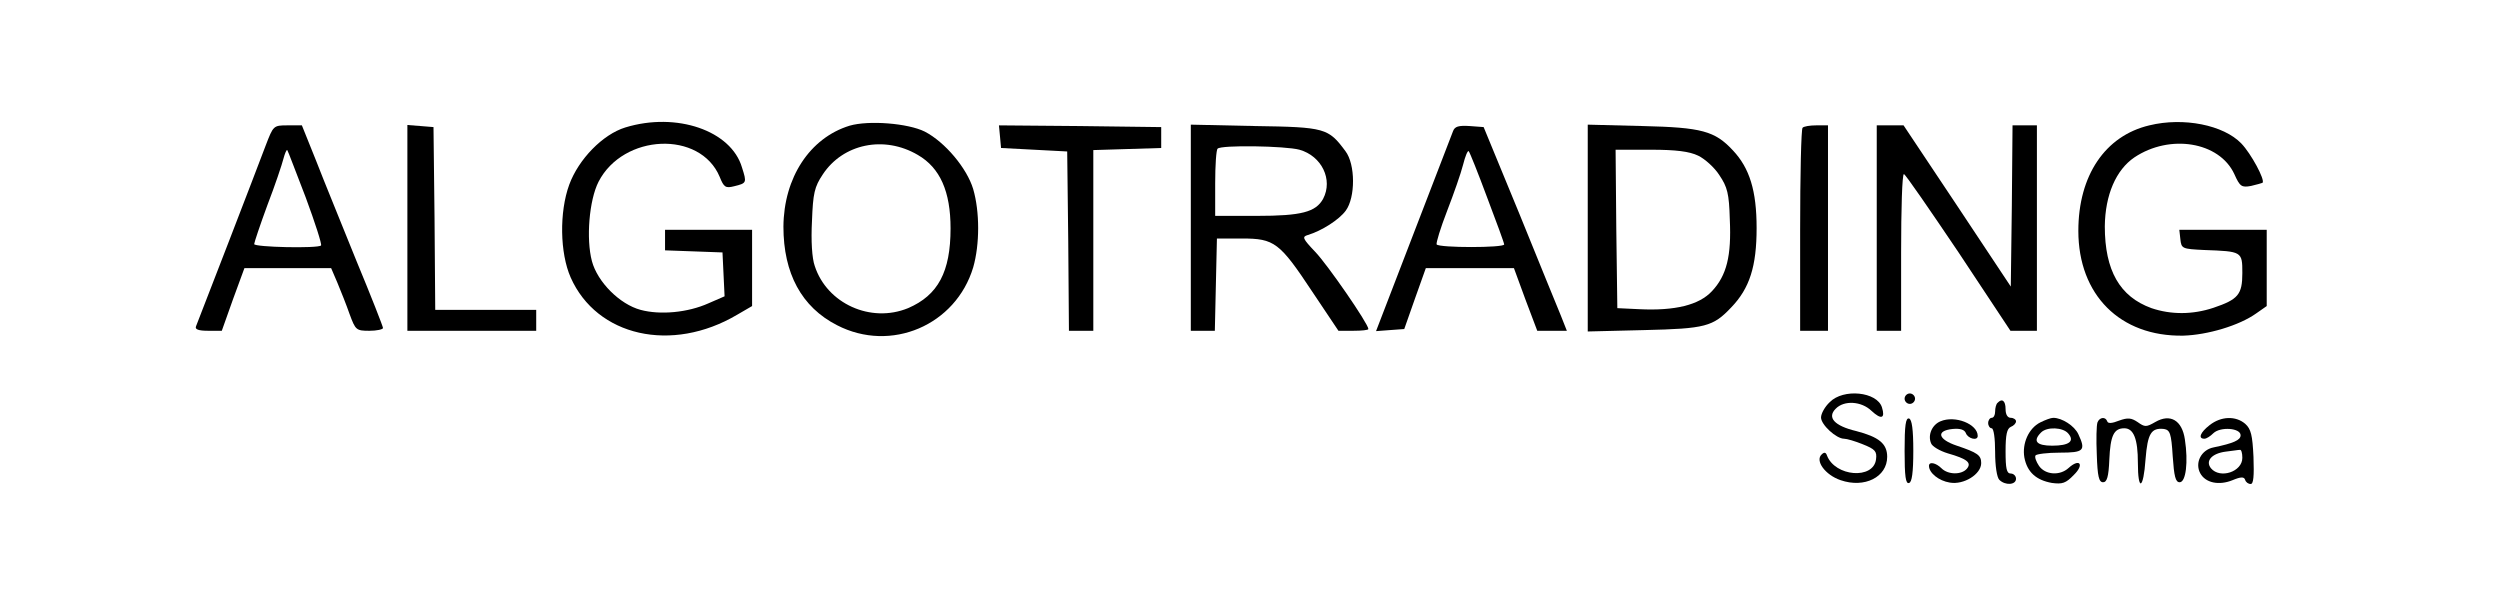 <?xml version="1.0" standalone="no"?>
<!DOCTYPE svg PUBLIC "-//W3C//DTD SVG 20010904//EN"
 "http://www.w3.org/TR/2001/REC-SVG-20010904/DTD/svg10.dtd">
<svg version="1.0" xmlns="http://www.w3.org/2000/svg"
 width="718pt" height="176pt" viewBox="0 0 718 176"
 preserveAspectRatio="xMidYMid meet">

<g transform="translate(0,176) scale(0.1,-0.1)"
fill="#000000" stroke="none">
<path d="M1796 1394 c-65 -20 -134 -91 -161 -164 -29 -79 -27 -197 4 -267 75
-169 290 -218 478 -107 l43 25 0 109 0 110 -125 0 -125 0 0 -30 0 -29 83 -3
82 -3 3 -63 3 -63 -46 -20 c-60 -27 -139 -34 -195 -19 -60 16 -124 80 -140
140 -17 64 -8 175 19 228 71 138 292 148 348 14 12 -30 17 -33 41 -27 37 9 37
10 23 54 -31 106 -188 160 -335 115z"/>
<path d="M2440 1399 c-114 -35 -189 -149 -190 -290 0 -134 52 -231 154 -283
155 -80 341 0 391 166 19 66 19 160 0 225 -18 60 -81 135 -139 165 -48 24
-161 33 -216 17z m196 -84 c64 -37 94 -105 94 -211 0 -125 -36 -192 -122 -229
-107 -44 -233 13 -268 121 -8 22 -11 73 -8 129 3 80 7 98 31 134 58 88 176
113 273 56z"/>
<path d="M6173 1400 c-127 -30 -204 -144 -204 -303 0 -184 120 -304 301 -301
70 2 161 29 210 64 l30 21 0 110 0 109 -126 0 -125 0 3 -27 c3 -27 5 -28 68
-31 109 -4 110 -4 110 -66 0 -62 -12 -76 -83 -100 -60 -20 -122 -20 -178 -1
-91 33 -134 108 -134 235 1 90 32 162 85 198 102 68 244 45 287 -48 16 -36 21
-39 48 -34 17 4 31 8 33 9 8 8 -33 84 -61 113 -51 53 -166 76 -264 52z"/>
<path d="M763 1342 c-22 -59 -191 -497 -200 -519 -4 -9 7 -13 35 -13 l39 0 32
90 33 90 124 0 125 0 18 -42 c10 -24 26 -64 35 -90 17 -46 19 -48 57 -48 21 0
39 4 39 8 0 4 -34 91 -76 192 -41 102 -94 231 -116 288 l-41 102 -41 0 c-41 0
-41 -1 -63 -58z m115 -149 c27 -73 47 -135 44 -138 -9 -9 -192 -5 -192 4 0 4
17 55 38 112 22 57 42 117 46 133 4 15 9 27 11 25 2 -2 25 -64 53 -136z"/>
<path d="M1170 1106 l0 -296 185 0 185 0 0 30 0 30 -145 0 -145 0 -2 263 -3
262 -37 3 -38 3 0 -295z"/>
<path d="M2872 1368 l3 -33 95 -5 95 -5 3 -257 2 -258 35 0 35 0 0 260 0 259
98 3 97 3 0 30 0 30 -233 3 -233 2 3 -32z"/>
<path d="M3420 1106 l0 -296 35 0 34 0 3 133 3 132 72 0 c93 0 108 -11 202
-153 l75 -112 43 0 c24 0 43 2 43 5 0 15 -118 186 -153 222 -36 38 -38 43 -21
48 40 12 90 44 109 70 28 38 28 133 -1 171 -49 66 -58 69 -260 72 l-184 4 0
-296z m312 224 c64 -18 97 -86 68 -141 -21 -38 -62 -49 -190 -49 l-120 0 0 93
c0 52 3 97 7 100 10 11 194 8 235 -3z"/>
<path d="M4173 1383 c-4 -10 -55 -143 -114 -296 l-107 -278 40 3 41 3 31 88
31 87 126 0 127 0 33 -90 34 -90 42 0 43 0 -17 43 c-10 23 -63 155 -119 292
l-103 250 -40 3 c-32 2 -43 -1 -48 -15z m98 -190 c27 -71 49 -131 49 -135 0
-10 -187 -10 -194 0 -2 4 11 47 30 96 19 49 40 109 46 133 6 24 13 41 16 39 3
-3 27 -63 53 -133z"/>
<path d="M4560 1105 l0 -297 163 4 c175 4 197 10 249 65 53 55 73 118 73 228
0 107 -20 172 -68 223 -52 56 -90 66 -259 70 l-158 4 0 -297z m317 208 c19 -9
47 -34 61 -56 23 -34 28 -53 30 -127 5 -105 -9 -161 -51 -206 -37 -40 -106
-57 -209 -52 l-63 3 -3 228 -2 227 101 0 c73 0 111 -5 136 -17z"/>
<path d="M5177 1393 c-4 -3 -7 -136 -7 -295 l0 -288 40 0 40 0 0 295 0 295
-33 0 c-19 0 -37 -3 -40 -7z"/>
<path d="M5390 1105 l0 -295 35 0 35 0 0 225 c0 124 3 225 8 225 4 0 74 -102
157 -225 l149 -225 38 0 38 0 0 295 0 295 -35 0 -35 0 -2 -231 -3 -232 -154
232 -154 231 -39 0 -38 0 0 -295z"/>
<path d="M5255 605 c-14 -13 -25 -33 -25 -44 0 -21 44 -61 66 -61 8 0 32 -7
54 -16 35 -14 41 -20 38 -43 -7 -59 -118 -50 -141 11 -3 9 -8 10 -15 3 -20
-18 10 -59 54 -74 69 -24 134 9 134 67 0 38 -24 57 -89 74 -63 15 -84 39 -59
64 24 25 74 22 103 -6 28 -26 40 -22 30 10 -14 45 -111 55 -150 15z"/>
<path d="M5470 615 c0 -8 7 -15 15 -15 8 0 15 7 15 15 0 8 -7 15 -15 15 -8 0
-15 -7 -15 -15z"/>
<path d="M5737 603 c-4 -3 -7 -15 -7 -25 0 -10 -4 -18 -10 -18 -5 0 -10 -7
-10 -15 0 -8 5 -15 10 -15 6 0 10 -29 10 -68 0 -40 5 -73 12 -80 17 -17 48
-15 48 3 0 8 -7 15 -15 15 -12 0 -15 14 -15 64 0 48 4 65 15 70 8 3 15 10 15
16 0 5 -7 10 -15 10 -9 0 -15 9 -15 25 0 24 -10 32 -23 18z"/>
<path d="M5470 465 c0 -73 3 -96 13 -92 8 2 12 30 12 92 0 62 -4 90 -12 93
-10 3 -13 -20 -13 -93z"/>
<path d="M5573 550 c-24 -10 -37 -39 -27 -63 3 -9 25 -22 48 -29 56 -16 69
-27 55 -44 -15 -18 -54 -18 -73 1 -16 16 -36 20 -36 7 0 -20 28 -43 60 -48 40
-7 90 24 90 56 0 23 -11 30 -70 50 -54 18 -61 43 -12 48 22 2 34 -2 38 -12 6
-16 34 -23 34 -8 0 34 -65 60 -107 42z"/>
<path d="M5860 547 c-34 -17 -53 -61 -46 -101 8 -42 34 -65 79 -73 30 -4 40
-1 63 23 31 30 17 49 -15 20 -25 -23 -67 -20 -85 6 -8 12 -13 25 -10 30 3 4
34 8 70 8 69 0 75 6 53 53 -11 24 -47 47 -72 47 -7 0 -23 -6 -37 -13z m80 -32
c19 -22 3 -35 -46 -35 -45 0 -57 13 -32 38 17 17 63 15 78 -3z"/>
<path d="M6024 547 c-3 -8 -4 -49 -2 -93 2 -62 6 -79 18 -79 11 0 16 15 18 65
3 69 13 90 43 90 27 0 39 -31 39 -99 0 -84 16 -77 22 10 6 74 16 91 53 87 17
-3 21 -12 25 -78 4 -58 8 -75 20 -75 18 0 25 58 15 123 -8 55 -42 75 -85 50
-26 -15 -30 -15 -51 0 -18 12 -28 13 -53 4 -20 -8 -32 -9 -34 -2 -5 14 -22 12
-28 -3z"/>
<path d="M6346 539 c-27 -21 -34 -39 -15 -39 6 0 17 7 26 16 20 19 78 15 78
-6 0 -14 -20 -23 -78 -35 -35 -7 -54 -44 -38 -74 15 -28 54 -36 93 -20 24 10
33 10 36 1 2 -7 9 -12 16 -12 8 0 10 22 8 78 -3 62 -7 80 -24 95 -27 23 -69
22 -102 -4z m94 -94 c0 -40 -64 -61 -90 -30 -17 21 2 43 43 48 18 2 35 5 40 5
4 1 7 -9 7 -23z"/>
</g>
</svg>
